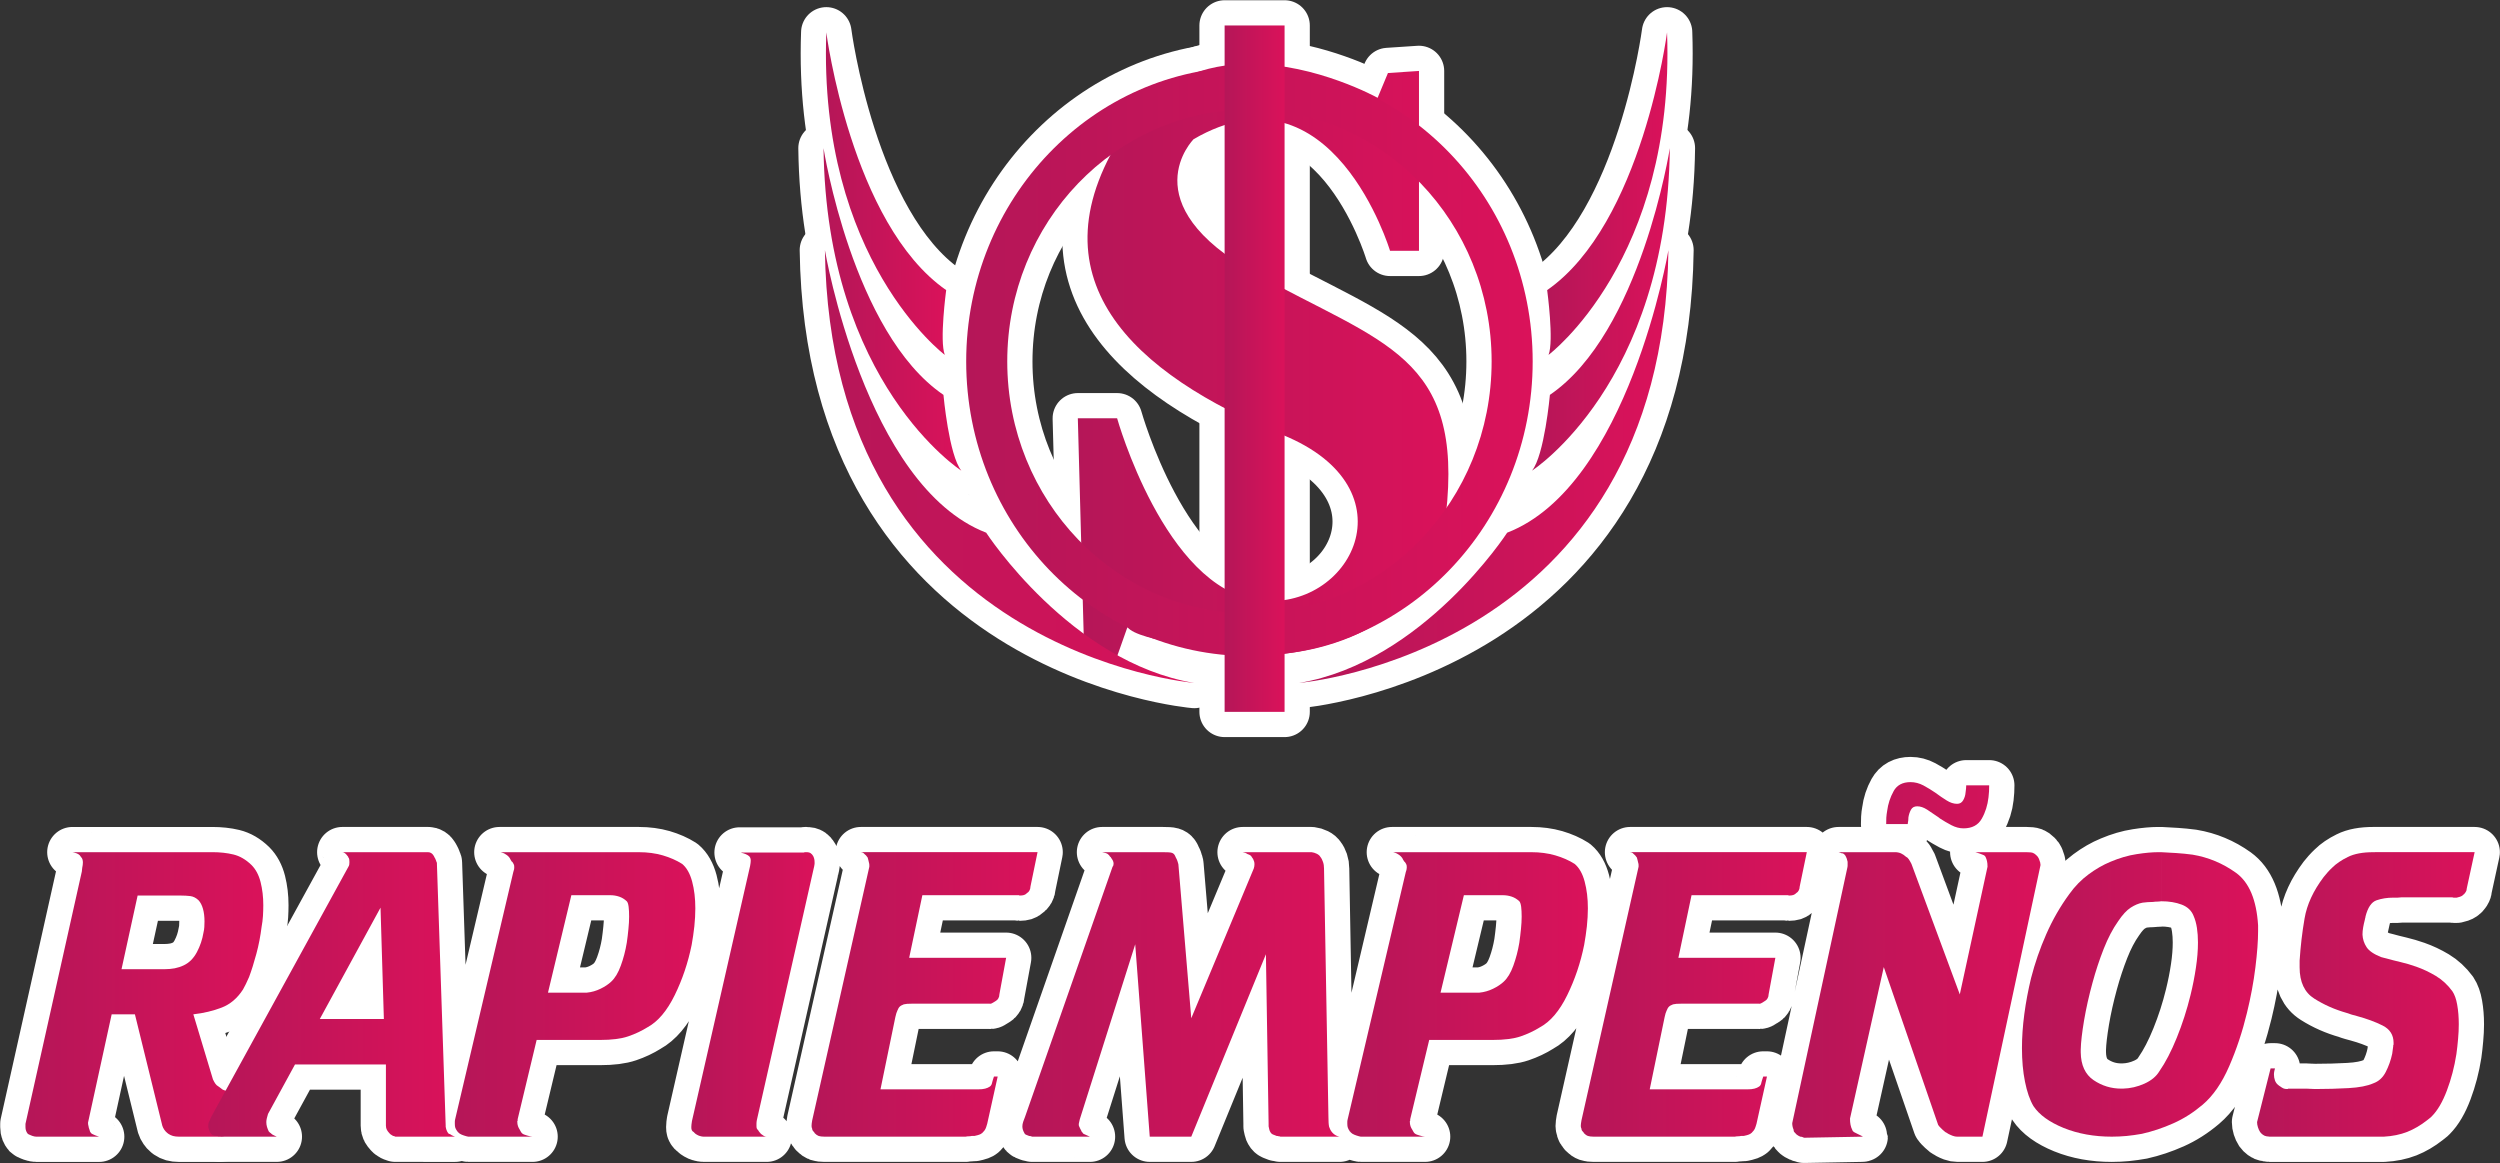 <svg xmlns="http://www.w3.org/2000/svg" xmlns:xlink="http://www.w3.org/1999/xlink" width="400.056" height="186.129"><rect width="100%" height="100%" fill="#333333" stroke="none"/><defs><linearGradient id="a" gradientTransform="matrix(14.141 0 0 -14.141 276.482 556.834)" gradientUnits="userSpaceOnUse" x2="1"><stop offset="0" stop-color="#b51658"/><stop offset="1" stop-color="#da125a"/></linearGradient><linearGradient id="b" gradientTransform="matrix(14.682 0 0 -14.682 287.35 556.834)" gradientUnits="userSpaceOnUse" x2="1"><stop offset="0" stop-color="#b51658"/><stop offset="1" stop-color="#da125a"/></linearGradient><linearGradient id="c" gradientTransform="matrix(14.3 0 0 -14.3 302.01 556.834)" gradientUnits="userSpaceOnUse" x2="1"><stop offset="0" stop-color="#b51658"/><stop offset="1" stop-color="#da125a"/></linearGradient><linearGradient id="d" gradientTransform="matrix(7.331 0 0 -7.331 316.07 556.834)" gradientUnits="userSpaceOnUse" x2="1"><stop offset="0" stop-color="#b51658"/><stop offset="1" stop-color="#da125a"/></linearGradient><linearGradient id="e" gradientTransform="matrix(13.437 0 0 -13.437 323.22 556.834)" gradientUnits="userSpaceOnUse" x2="1"><stop offset="0" stop-color="#b51658"/><stop offset="1" stop-color="#da125a"/></linearGradient><linearGradient id="f" gradientTransform="matrix(18.859 0 0 -18.859 335.753 556.834)" gradientUnits="userSpaceOnUse" x2="1"><stop offset="0" stop-color="#b51658"/><stop offset="1" stop-color="#da125a"/></linearGradient><linearGradient id="g" gradientTransform="matrix(14.303 0 0 -14.303 355.073 556.834)" gradientUnits="userSpaceOnUse" x2="1"><stop offset="0" stop-color="#b51658"/><stop offset="1" stop-color="#da125a"/></linearGradient><linearGradient id="h" gradientTransform="matrix(13.438 0 0 -13.438 368.953 556.834)" gradientUnits="userSpaceOnUse" x2="1"><stop offset="0" stop-color="#b51658"/><stop offset="1" stop-color="#da125a"/></linearGradient><linearGradient id="i" gradientTransform="matrix(14.763 0 0 -14.763 381.526 558.885)" gradientUnits="userSpaceOnUse" x2="1"><stop offset="0" stop-color="#b51658"/><stop offset="1" stop-color="#da125a"/></linearGradient><linearGradient id="j" gradientTransform="matrix(14.039 0 0 -14.039 395.185 556.834)" gradientUnits="userSpaceOnUse" x2="1"><stop offset="0" stop-color="#b51658"/><stop offset="1" stop-color="#da125a"/></linearGradient><linearGradient id="k" gradientTransform="matrix(12.935 0 0 -12.935 409.163 556.834)" gradientUnits="userSpaceOnUse" x2="1"><stop offset="0" stop-color="#b51658"/><stop offset="1" stop-color="#da125a"/></linearGradient><linearGradient id="l" gradientTransform="matrix(22.032 0 0 -22.032 339.05 594.37)" gradientUnits="userSpaceOnUse" x2="1"><stop offset="0" stop-color="#b51658"/><stop offset="1" stop-color="#da125a"/></linearGradient><linearGradient id="m" gradientTransform="matrix(33.68 0 0 -33.68 332.414 594.468)" gradientUnits="userSpaceOnUse" x2="1"><stop offset="0" stop-color="#b51658"/><stop offset="1" stop-color="#da125a"/></linearGradient><linearGradient id="n" gradientTransform="matrix(3.564 0 0 -3.564 347.778 594.038)" gradientUnits="userSpaceOnUse" x2="1"><stop offset="0" stop-color="#b51658"/><stop offset="1" stop-color="#da125a"/></linearGradient><linearGradient id="o" gradientTransform="matrix(7.151 0 0 -7.151 324.074 604.445)" gradientUnits="userSpaceOnUse" x2="1"><stop offset="0" stop-color="#b51658"/><stop offset="1" stop-color="#da125a"/></linearGradient><linearGradient id="p" gradientTransform="matrix(8.194 0 0 -8.194 323.933 597.562)" gradientUnits="userSpaceOnUse" x2="1"><stop offset="0" stop-color="#b51658"/><stop offset="1" stop-color="#da125a"/></linearGradient><linearGradient id="q" gradientTransform="matrix(21.962 0 0 -21.962 324.014 588.22)" gradientUnits="userSpaceOnUse" x2="1"><stop offset="0" stop-color="#b51658"/><stop offset="1" stop-color="#da125a"/></linearGradient><linearGradient id="r" gradientTransform="matrix(7.151 0 0 -7.151 366.955 604.445)" gradientUnits="userSpaceOnUse" x2="1"><stop offset="0" stop-color="#b51658"/><stop offset="1" stop-color="#da125a"/></linearGradient><linearGradient id="s" gradientTransform="matrix(8.195 0 0 -8.195 366.054 597.562)" gradientUnits="userSpaceOnUse" x2="1"><stop offset="0" stop-color="#b51658"/><stop offset="1" stop-color="#da125a"/></linearGradient><linearGradient id="t" gradientTransform="matrix(21.96 0 0 -21.96 352.204 588.22)" gradientUnits="userSpaceOnUse" x2="1"><stop offset="0" stop-color="#b51658"/><stop offset="1" stop-color="#da125a"/></linearGradient><linearGradient xlink:href="#a" id="u" gradientUnits="userSpaceOnUse" gradientTransform="matrix(38.061 0 0 38.061 286.152 548.6)" x2="1"/><linearGradient xlink:href="#b" id="v" gradientUnits="userSpaceOnUse" gradientTransform="translate(315.4 548.6) scale(39.516)" x2="1"/><linearGradient xlink:href="#c" id="w" gradientUnits="userSpaceOnUse" gradientTransform="matrix(38.488 0 0 38.488 354.862 548.6)" x2="1"/><linearGradient xlink:href="#d" id="x" gradientUnits="userSpaceOnUse" gradientTransform="translate(392.705 548.6) scale(19.73)" x2="1"/><linearGradient xlink:href="#e" id="y" gradientUnits="userSpaceOnUse" gradientTransform="matrix(36.165 0 0 36.165 411.948 548.6)" x2="1"/><linearGradient xlink:href="#f" id="z" gradientUnits="userSpaceOnUse" gradientTransform="matrix(50.76 0 0 50.76 445.68 548.6)" x2="1"/><linearGradient xlink:href="#g" id="A" gradientUnits="userSpaceOnUse" gradientTransform="matrix(38.496 0 0 38.496 497.68 548.6)" x2="1"/><linearGradient xlink:href="#h" id="B" gradientUnits="userSpaceOnUse" gradientTransform="matrix(36.17 0 0 36.17 535.04 548.6)" x2="1"/><linearGradient xlink:href="#i" id="C" gradientUnits="userSpaceOnUse" gradientTransform="matrix(39.734 0 0 39.734 568.88 543.078)" x2="1"/><linearGradient xlink:href="#j" id="D" gradientUnits="userSpaceOnUse" gradientTransform="translate(605.64 548.6) scale(37.786)" x2="1"/><linearGradient xlink:href="#k" id="E" gradientUnits="userSpaceOnUse" gradientTransform="matrix(34.814 0 0 34.814 643.264 548.6)" x2="1"/><linearGradient xlink:href="#l" id="F" gradientUnits="userSpaceOnUse" gradientTransform="translate(454.557 447.567) scale(59.299)" x2="1"/><linearGradient xlink:href="#m" id="G" gradientUnits="userSpaceOnUse" gradientTransform="translate(436.693 447.306) scale(90.649)" x2="1"/><linearGradient xlink:href="#n" id="H" gradientUnits="userSpaceOnUse" gradientTransform="matrix(9.594 0 0 9.594 478.046 448.464)" x2="1"/><linearGradient xlink:href="#o" id="I" gradientUnits="userSpaceOnUse" gradientTransform="matrix(19.247 0 0 19.247 414.245 420.454)" x2="1"/><linearGradient xlink:href="#p" id="J" gradientUnits="userSpaceOnUse" gradientTransform="matrix(22.054 0 0 22.054 413.865 438.98)" x2="1"/><linearGradient xlink:href="#q" id="K" gradientUnits="userSpaceOnUse" gradientTransform="matrix(59.112 0 0 59.112 414.083 464.125)" x2="1"/><linearGradient xlink:href="#r" id="L" gradientUnits="userSpaceOnUse" gradientTransform="translate(529.66 420.454) scale(19.248)" x2="1"/><linearGradient xlink:href="#s" id="M" gradientUnits="userSpaceOnUse" gradientTransform="matrix(22.058 0 0 22.058 527.235 438.98)" x2="1"/><linearGradient xlink:href="#t" id="N" gradientUnits="userSpaceOnUse" gradientTransform="translate(489.958 464.125) scale(59.105)" x2="1"/></defs><path d="M12.532 136.684c-.158-.1-.387-.183-.673-.26-.038 0-.08-.01-.135-.028-.057-.016-.1-.025-.135-.025h22.375c1.227 0 2.355.12 3.383.368 1.028.247 1.99.81 2.888 1.68.686.683 1.174 1.592 1.462 2.728.288 1.14.436 2.374.436 3.7 0 .572-.02 1.145-.054 1.737-.04.587-.11 1.168-.22 1.74-.184 1.48-.456 2.916-.838 4.32-.377 1.404-.764 2.634-1.163 3.697-.178.417-.353.788-.512 1.11-.164.324-.318.618-.46.884-.9 1.4-2.038 2.37-3.408 2.902-1.37.53-2.882.893-4.543 1.082l3.138 10.416c.146.304.277.535.407.71.126.17.258.294.403.366.076.04.154.1.243.173.088.072.193.15.298.223.076.083.173.145.3.202.128.06.26.11.406.143h2.322l-1.35 5.86c0 .04-.01.09-.025.143-.02.06-.03.126-.03.2-.036.112-.09.228-.165.34-.072.116-.142.21-.212.283-.076.04-.13.08-.165.113-.035.042-.075.083-.107.115-.037 0-.07.01-.104.03l-.164.083c-.076 0-.157.022-.245.062-.09.04-.19.054-.296.054-.11 0-.21.01-.298.03-.09.02-.172.03-.242.03h-6.43c-.364 0-.68-.04-.948-.114-.274-.078-.517-.194-.73-.342-.037-.038-.075-.065-.11-.083-.035-.022-.075-.05-.11-.092-.143-.113-.288-.272-.43-.482-.146-.206-.254-.424-.324-.653l-4.38-17.81h-3.837l1.622-7.223H26.4c.543 0 1.062-.052 1.568-.143.5-.1.99-.26 1.46-.49.866-.413 1.56-1.116 2.08-2.104.522-.982.874-2.03 1.052-3.127.075-.303.12-.6.135-.884.02-.283.03-.576.03-.883 0-.756-.08-1.43-.243-2.016-.164-.592-.407-1.058-.73-1.402-.398-.377-.828-.59-1.294-.65-.474-.058-.96-.085-1.462-.085H22.02l-7.943 36.36c0 .078.005.172.025.288.016.113.045.23.08.342 0 .04.008.094.03.17.013.075.043.153.078.228.035.075.065.16.08.253.02.098.044.165.084.2.07.154.178.256.323.318.145.054.288.118.433.2.108.034.218.072.32.112.11.04.22.073.33.113H5.803c-.073 0-.162-.008-.272-.03-.108-.018-.218-.043-.323-.083-.077-.04-.144-.067-.22-.083-.07-.022-.142-.052-.212-.092-.075-.032-.14-.064-.188-.083-.057-.022-.1-.043-.14-.084-.105-.115-.194-.27-.27-.457-.072-.188-.107-.395-.107-.624v-.513l9.025-40.402c0-.11.01-.22.032-.312.02-.094.024-.175.024-.256.04-.153.065-.3.083-.455.017-.15.025-.282.025-.398 0-.15-.02-.303-.054-.46-.035-.147-.124-.3-.27-.448-.107-.197-.242-.334-.406-.428z" fill="none" stroke="#fff" stroke-width="8.075" stroke-linecap="round" stroke-linejoin="round"/><path d="M68.513 136.37c.177 0 .34.047.487.14.142.092.253.197.323.313.032.078.072.135.107.172.035.035.054.076.054.116.038.036.062.084.08.138.02.062.047.105.084.146.035.078.07.158.105.253.04.094.076.204.108.312.04.04.057.085.057.144v.143l1.405 41.88v.172c.035.263.108.513.218.742.105.223.216.358.323.396.035 0 .09.018.165.053.07.042.158.096.266.176l.11.054c.07.038.154.08.245.116.088.038.153.056.185.056H63.27c-.076-.04-.14-.062-.19-.083-.055-.02-.104-.03-.14-.03-.1-.04-.198-.084-.265-.146-.076-.057-.146-.102-.218-.143-.038-.034-.062-.063-.08-.085-.023-.01-.047-.043-.082-.083-.143-.15-.272-.323-.382-.51-.102-.19-.16-.42-.16-.685v-9.787h-14.76l4.057-7.283h10.378l-.538-17.815-18.003 33.01c-.073.228-.132.454-.186.68-.056.23-.085.436-.085.63 0 .263.035.514.11.767.073.244.162.483.272.712.035.038.08.083.135.134.053.057.113.11.188.146.07.078.143.145.218.2.07.055.16.1.27.144.07.035.153.073.24.113.09.04.17.072.244.112h-8.92c-.07-.04-.16-.056-.27-.056-.11 0-.217-.016-.322-.057-.288 0-.536-.05-.735-.146-.19-.094-.366-.29-.51-.592-.07-.197-.125-.355-.166-.49-.033-.134-.05-.272-.05-.425 0-.19.025-.358.082-.514.053-.146.118-.286.185-.396.038-.073.076-.16.11-.258.036-.095.07-.18.11-.254L55.753 138.7c.075-.11.118-.23.135-.343.018-.11.03-.245.03-.398 0-.15-.012-.294-.03-.42-.017-.136-.06-.24-.135-.32 0-.036-.016-.08-.054-.14-.035-.055-.09-.122-.164-.203-.07-.11-.18-.223-.323-.337-.144-.115-.287-.17-.432-.17h13.734zM81.133 136.852c-.27-.207-.552-.353-.84-.428-.067-.032-.132-.054-.188-.054h-.188 22.328c1.37 0 2.64.17 3.806.506 1.175.345 2.21.8 3.115 1.373.722.604 1.252 1.54 1.594 2.81.34 1.28.51 2.704.51 4.302 0 .91-.054 1.866-.16 2.87-.106 1.01-.252 2.005-.43 2.987-.58 2.847-1.48 5.522-2.707 8.023-1.225 2.503-2.667 4.212-4.323 5.12-.974.61-2.016 1.102-3.138 1.48-1.112.38-2.613.57-4.484.57H85.7l1.893-7.566h6.325c.76-.078 1.488-.283 2.188-.627.708-.342 1.273-.724 1.704-1.136.61-.57 1.127-1.424 1.54-2.568.416-1.136.734-2.347.95-3.64.107-.758.196-1.498.266-2.216.075-.722.11-1.38.11-1.992 0-.606-.027-1.125-.08-1.564-.054-.436-.154-.73-.297-.88-.364-.342-.768-.59-1.22-.743-.452-.15-.926-.228-1.43-.228h-6.22l-8.593 35.85v.224c-.035.04-.057.07-.057.09v.086c0 .266.035.5.11.713.076.204.165.387.267.538.038.073.076.143.11.2.036.056.076.128.11.196.11.193.297.338.566.427.275.097.57.183.894.258.07 0 .134.01.188.03.054.02.12.027.19.027H74.942c-.035 0-.08-.008-.135-.027-.054-.02-.1-.03-.134-.03-.288-.075-.55-.16-.784-.258-.234-.09-.44-.234-.62-.428 0-.036-.012-.063-.026-.08-.018-.02-.05-.03-.083-.03 0-.042-.02-.074-.056-.115-.107-.153-.188-.3-.242-.457-.054-.148-.08-.364-.08-.625v-.34c0-.115.016-.246.053-.4l9.302-39.552c.067-.184.113-.343.132-.478.015-.134.026-.24.026-.315 0-.226-.035-.4-.11-.508-.07-.117-.146-.23-.213-.346h-.054c-.036-.075-.076-.13-.11-.167-.036-.043-.07-.1-.11-.175-.106-.263-.292-.5-.567-.71zM119.328 136.684c-.218-.1-.436-.165-.65-.205-.034-.036-.08-.055-.136-.055h-.186 10.266c.075-.035.153-.054.242-.054h.19c.295 0 .518.055.68.168.158.116.298.264.403.458.073.148.124.304.164.457.036.15.055.323.055.506v.287c0 .073-.01.13-.03.17-.018.038-.024.094-.024.172l-9.19 40.682c-.035.196-.054.374-.054.54v.375c0 .185.02.32.054.398.035.078.07.132.11.167.035.04.07.073.105.113.038.043.073.1.108.175.035.04.075.086.11.137.033.057.09.127.164.2.07.08.148.145.243.2.088.058.188.125.296.203.07.04.145.065.215.083.07.022.144.03.22.03h-10.11c-.073 0-.162-.008-.272-.03-.108-.018-.213-.043-.323-.083-.143-.04-.3-.105-.46-.202-.16-.09-.28-.177-.35-.256-.073-.072-.13-.134-.162-.172-.035-.035-.094-.07-.164-.11-.07-.076-.125-.164-.16-.26-.04-.093-.054-.235-.054-.424 0-.116.003-.25.022-.398.02-.15.046-.345.08-.57l9.3-40.8c.035-.192.065-.35.08-.486.02-.132.03-.25.03-.366 0-.188-.03-.342-.08-.457-.054-.115-.12-.21-.194-.284-.143-.118-.32-.218-.536-.312zM138.73 137.08c-.034-.056-.088-.123-.158-.204-.075-.075-.145-.137-.218-.19-.075-.063-.145-.128-.215-.206-.074-.035-.135-.064-.195-.083-.054-.016-.113-.027-.188-.027h28.277l-1.14 5.518c0 .23-.052.436-.157.624-.108.194-.237.323-.383.4-.142.152-.3.257-.487.316-.177.054-.395.084-.643.084h-.086c-.014 0-.043-.02-.078-.06h-15.463l-2.107 10.02h15.513l-1.082 5.858c0 .228-.05.436-.157.627-.11.193-.234.32-.383.395-.035.04-.078.07-.134.09-.05.02-.1.045-.135.085-.106.076-.233.148-.375.224-.146.08-.323.1-.54.06H146.19c-.47 0-.813.01-1.025.03-.213.018-.4.048-.544.083-.067.04-.132.07-.186.083-.056.022-.12.05-.19.086-.22.116-.378.278-.485.487-.11.207-.216.465-.323.767-.042.115-.066.215-.087.31-.014.1-.044.204-.08.31l-2.378 11.556h15.57c.5 0 .9-.035 1.188-.116.288-.072.54-.185.76-.336.103-.077.187-.174.24-.287.052-.113.1-.264.135-.45.035-.115.07-.24.11-.374.036-.135.09-.297.16-.488h.594l-1.676 7.57c-.035.082-.06.16-.08.254-.015.1-.044.186-.08.26-.075.227-.163.405-.268.54-.108.134-.237.274-.383.428-.035 0-.064.008-.078.03-.02.018-.046.048-.08.083-.22.113-.418.188-.595.228-.186.035-.345.076-.488.113h-.43c-.146.04-.3.057-.463.057-.163 0-.33.02-.51.056h-22.596c-.4 0-.705-.036-.923-.112-.214-.078-.432-.228-.645-.455 0-.035-.01-.064-.03-.09-.018-.015-.045-.044-.078-.084-.075-.07-.134-.152-.19-.225-.055-.078-.084-.172-.084-.282-.035-.08-.06-.154-.08-.232-.02-.072-.025-.15-.025-.222 0-.116.005-.25.024-.4.022-.152.046-.322.08-.515l9.14-40.572v-.285c0-.113-.018-.228-.053-.34-.036-.152-.076-.3-.11-.46-.036-.142-.074-.282-.11-.395-.034-.035-.074-.08-.11-.14zM177.736 137.14c-.02-.02-.046-.03-.08-.03-.11-.194-.243-.342-.407-.458-.166-.113-.46-.207-.895-.282h9.733c.724 0 1.18.027 1.378.086.2.054.355.16.463.312.034.035.047.065.047.084 0 .018.02.05.056.083.033.08.076.164.108.26.036.095.09.197.165.313 0 .038.016.084.054.137.034.06.056.11.056.146.03.114.07.23.102.343.04.115.056.21.056.282l2.057 24.528 10-23.954c.04-.117.062-.23.083-.346.016-.113.027-.23.027-.342 0-.188-.022-.342-.06-.452-.03-.113-.088-.248-.155-.398-.04-.038-.065-.078-.084-.12-.02-.034-.044-.074-.08-.112-.072-.15-.16-.264-.27-.344-.106-.073-.27-.148-.49-.224-.103-.072-.21-.132-.32-.172-.112-.035-.254-.075-.432-.11H209.872c.288.035.57.118.84.253.27.134.458.293.568.487.183.223.32.5.43.823.11.323.165.676.165 1.056l.702 39.717c0 .415.005.738.027.96.016.235.046.437.078.634.038.073.065.138.086.2.014.05.043.124.078.196.146.302.342.563.598.77.248.207.554.353.915.425h-9.456c-.076-.036-.148-.055-.218-.055-.078 0-.146-.016-.218-.057h-.16c-.22-.078-.416-.153-.597-.23-.176-.07-.327-.206-.432-.4-.073-.107-.126-.242-.16-.395-.036-.15-.07-.326-.112-.514v-.398l-.43-27.143-11.945 29.19h-6.65l-2.323-30.784-8.866 27.997c-.034.19-.074.352-.11.487-.034.13-.053.253-.053.37 0 .112.02.206.054.28.036.08.076.155.11.227 0 .04.015.076.055.116.035.04.05.078.05.113.04.04.063.084.085.14.02.06.045.13.078.205.04.04.064.073.083.108.017.04.047.062.082.062 0 .038.016.078.054.113.035.038.07.078.11.113.105.04.234.097.377.17.145.078.358.172.646.285h-9.24c-.076-.036-.154-.06-.25-.082-.087-.02-.168-.03-.238-.03-.218-.078-.388-.142-.517-.202-.124-.053-.207-.14-.242-.253-.108-.19-.19-.37-.242-.543-.056-.167-.08-.353-.08-.54 0-.227.046-.472.134-.74.09-.262.19-.53.3-.793L178.03 138.7c.07-.07.12-.158.134-.255.022-.094.03-.178.03-.258 0-.148-.038-.302-.108-.45-.075-.153-.183-.323-.328-.517 0-.035-.005-.064-.024-.08zM223.96 136.852c-.275-.207-.552-.353-.84-.428-.076-.032-.138-.054-.19-.054h-.193 22.335c1.364 0 2.635.17 3.805.506 1.177.345 2.21.8 3.11 1.373.72.604 1.256 1.54 1.592 2.81.347 1.28.516 2.704.516 4.302 0 .91-.054 1.866-.16 2.87-.106 1.01-.257 2.005-.435 2.987-.575 2.847-1.48 5.522-2.7 8.023-1.226 2.503-2.668 4.212-4.332 5.12-.97.61-2.016 1.102-3.132 1.48-1.117.38-2.614.57-4.487.57h-10.323l1.89-7.566h6.327c.754-.078 1.486-.283 2.188-.627.705-.342 1.27-.724 1.704-1.136.61-.57 1.125-1.424 1.54-2.568.41-1.136.73-2.347.947-3.64.11-.758.194-1.498.27-2.216.07-.722.11-1.38.11-1.992 0-.606-.033-1.125-.084-1.564-.058-.436-.152-.73-.297-.88-.363-.342-.764-.59-1.217-.743-.452-.15-.928-.228-1.434-.228h-6.218l-8.59 35.85v.224c-.04.04-.057.07-.057.09v.086c0 .266.035.5.107.713.073.204.162.387.27.538.037.073.07.143.11.2.04.056.067.128.11.196.108.193.296.338.565.427.268.097.565.183.893.258.067 0 .134.01.188.03.052.02.114.027.19.027h-10.274c-.037 0-.078-.008-.132-.027-.056-.02-.105-.03-.14-.03-.288-.075-.546-.16-.777-.258-.24-.09-.442-.234-.628-.428 0-.036-.01-.063-.028-.08-.016-.02-.04-.03-.078-.03 0-.042-.02-.074-.05-.115-.11-.153-.197-.3-.246-.457-.056-.148-.086-.364-.086-.625v-.34c0-.115.02-.246.057-.4l9.295-39.552c.07-.184.116-.343.135-.478.016-.134.027-.24.027-.315 0-.226-.035-.4-.105-.508-.07-.117-.145-.23-.218-.346h-.057c-.035-.075-.067-.13-.102-.167-.038-.043-.075-.1-.11-.175-.108-.263-.296-.5-.566-.71zM261.822 137.08c-.032-.056-.09-.123-.162-.204-.067-.075-.137-.137-.218-.19-.067-.063-.142-.128-.212-.206-.073-.035-.135-.064-.19-.083-.055-.016-.112-.027-.19-.027h28.28l-1.14 5.518c0 .23-.055.436-.163.624-.11.194-.234.323-.38.4-.14.152-.306.257-.484.316-.18.054-.398.084-.648.084h-.08c-.02 0-.044-.02-.087-.06H270.688l-2.105 10.02h15.514l-1.08 5.858c0 .228-.056.436-.166.627-.102.193-.233.32-.373.395-.038.04-.08.07-.135.09-.054.02-.105.045-.134.085-.11.076-.24.148-.377.224-.15.08-.328.1-.548.06h-11.995c-.47 0-.813.01-1.025.03-.224.018-.4.048-.544.083-.076.04-.138.07-.19.083-.06.022-.118.05-.188.086-.218.116-.377.278-.492.487-.103.207-.213.465-.323.767-.035.115-.062.215-.078.31-.02.1-.052.204-.082.31l-2.382 11.556h15.57c.506 0 .905-.035 1.19-.116.29-.072.536-.185.756-.336.11-.077.19-.174.243-.287.056-.113.1-.264.134-.45.04-.115.07-.24.11-.374.035-.135.088-.297.164-.488h.595l-1.68 7.57c-.033.082-.063.16-.08.254-.02.1-.045.186-.082.26-.073.227-.162.405-.27.54-.11.134-.24.274-.376.428-.04 0-.07.008-.08.03-.023.018-.05.048-.084.083-.213.113-.412.188-.593.228-.183.035-.347.076-.49.113h-.43c-.14.04-.302.057-.458.057-.164 0-.336.02-.516.056h-22.595c-.398 0-.705-.036-.917-.112-.22-.078-.434-.228-.652-.455 0-.035-.005-.064-.024-.09-.022-.015-.05-.044-.08-.084-.076-.07-.138-.152-.19-.225-.058-.078-.083-.172-.083-.282-.038-.08-.065-.154-.08-.232-.02-.072-.03-.15-.03-.222 0-.116.01-.25.03-.4.015-.152.042-.322.08-.515l9.14-40.572v-.285c0-.113-.02-.228-.062-.34-.035-.152-.067-.3-.108-.46-.035-.142-.07-.282-.11-.395-.035-.035-.067-.08-.108-.14zM301.83 131.872c0-.342.01-.678.024-1.022.02-.342.064-.706.134-1.082.143-1.14.49-2.19 1.03-3.158.54-.97 1.444-1.45 2.703-1.45.723 0 1.412.177 2.082.535.67.364 1.305.75 1.922 1.174.608.45 1.2.86 1.78 1.218.577.363 1.134.54 1.68.54.43 0 .754-.185.972-.57.213-.376.342-.775.377-1.19.035-.228.06-.446.08-.656.014-.213.03-.388.03-.54h3.675c0 .303-.01.626-.027.968-.018.342-.045.665-.083.964-.142 1.254-.5 2.392-1.08 3.415-.578 1.022-1.552 1.536-2.914 1.536-.654 0-1.303-.172-1.954-.514-.65-.34-1.26-.7-1.84-1.077-.032-.04-.067-.07-.107-.09-.032-.015-.073-.044-.105-.085-.65-.452-1.252-.858-1.81-1.222-.564-.358-1.094-.54-1.595-.54-.47 0-.805.182-1 .54-.203.364-.34.77-.41 1.222 0 .154-.01.318-.024.482-.015.172-.044.337-.082.487v.112h-3.46zm-6.517 5.063c-.05-.073-.097-.132-.134-.167-.074-.075-.14-.134-.22-.175-.072-.035-.16-.054-.27-.054-.07-.04-.144-.07-.214-.084-.075-.02-.164-.05-.27-.086h9.026c.363 0 .686.065.977.194.284.14.558.312.806.546.07.035.148.086.22.14.068.06.135.143.22.258.066.108.14.23.21.342.074.11.144.245.214.4l7.735 20.88 4.433-20.43c0-.38-.026-.68-.083-.91-.054-.228-.12-.416-.188-.57-.07-.188-.2-.317-.38-.398-.18-.073-.374-.148-.595-.23-.11-.034-.223-.07-.35-.112-.126-.035-.245-.075-.355-.11h8.217c.466 0 .805.035 1.004.11.2.078.388.213.568.396.038.04.073.08.108.12.032.036.073.074.11.114.032.035.057.086.078.14.016.06.043.105.084.143.035.115.067.218.105.312.036.097.07.2.108.315 0 .075.005.142.027.196.02.06.03.127.03.2l-9.3 43.475h-4.002c-.253 0-.5-.044-.756-.138-.253-.095-.487-.2-.7-.313-.113-.08-.202-.135-.272-.176-.075-.037-.145-.075-.218-.115-.145-.11-.298-.244-.457-.397-.164-.15-.318-.304-.455-.452-.043-.04-.078-.085-.116-.145-.03-.06-.07-.102-.106-.142l-8.704-25.263-5.405 24.237c0 .38.025.714.084 1 .047.284.147.575.297.88.03.115.13.22.294.31.162.095.335.184.512.262.286.145.525.26.705.338.178.076.178.113 0 .113l-9.245.174c-.07-.04-.16-.08-.266-.116-.11-.04-.224-.057-.33-.057-.112-.036-.21-.082-.298-.138-.088-.057-.188-.127-.298-.2l-.213-.228c-.075-.076-.124-.135-.164-.175-.032-.036-.06-.09-.08-.168-.02-.076-.03-.156-.03-.23-.068-.15-.124-.314-.156-.48-.04-.176-.057-.348-.057-.542l8.812-40.857c.035-.153.05-.283.05-.4V137.903c-.037-.075-.058-.167-.08-.288-.013-.108-.06-.242-.13-.396-.04-.11-.088-.204-.14-.285zM347.78 179.758c-1.66.74-3.338 1.3-5.03 1.68-.83.148-1.64.264-2.43.342-.793.072-1.587.113-2.38.113-2.846 0-5.413-.466-7.71-1.394-2.282-.93-3.897-2.095-4.833-3.5-.576-.99-1.028-2.286-1.35-3.9-.327-1.613-.486-3.405-.486-5.378 0-1.704.125-3.518.378-5.434.25-1.91.614-3.838 1.082-5.774.614-2.392 1.418-4.734 2.43-7.027 1.01-2.3 2.234-4.433 3.68-6.403.893-1.252 1.92-2.304 3.08-3.157 1.153-.856 2.322-1.532 3.517-2.022 1.437-.605 2.83-1.017 4.188-1.222 1.35-.212 2.492-.312 3.43-.312h.486v7.855c-.217.035-.43.054-.648.054-.213 0-.43.02-.65.053-.284 0-.566.01-.836.032-.27.02-.55.043-.837.083-.614.113-1.24.377-1.893.794-.648.423-1.316 1.144-2 2.164-.866 1.22-1.64 2.697-2.325 4.44-.686 1.748-1.28 3.55-1.787 5.406-.57 2.086-1.023 4.096-1.35 6.034-.324 1.93-.507 3.49-.537 4.665V168.405c.03 2.05.716 3.53 2.05 4.44 1.336.91 2.816 1.362 4.434 1.362h.269c1.19-.033 2.335-.296 3.435-.792 1.1-.498 1.903-1.157 2.404-1.997.973-1.4 1.902-3.192 2.785-5.372.882-2.183 1.615-4.45 2.188-6.8.363-1.48.654-2.94.866-4.383.218-1.443.325-2.79.325-4.043 0-.835-.054-1.61-.164-2.33-.107-.72-.284-1.366-.54-1.937-.323-.83-.956-1.435-1.89-1.792-.94-.36-2.037-.535-3.3-.535v-7.854c.792.036 1.616.084 2.458.14.85.055 1.704.144 2.576.257 2.514.417 4.834 1.386 6.944 2.898 2.105 1.52 3.286 4.326 3.54 8.428v.91c0 1.553-.146 3.5-.43 5.833-.292 2.328-.744 4.75-1.352 7.253-.727 3-1.67 5.844-2.84 8.535-1.17 2.694-2.59 4.745-4.245 6.148-1.48 1.255-3.043 2.25-4.7 2.988zM394.752 142.115c0 .04-.005.084-.027.143-.018.057-.024.127-.024.2-.037.112-.088.228-.16.34-.07.11-.146.21-.218.284-.073.043-.127.075-.162.115-.032.035-.073.076-.108.113-.11.076-.244.146-.406.2-.16.056-.334.105-.514.14h-.46c-.092 0-.17-.017-.237-.054h-8.115c-.102 0-.213.008-.323.03-.108.013-.213.024-.326.024H382.97c-.973 0-1.866.145-2.677.427-.812.286-1.394 1.152-1.754 2.59 0 .075-.018.164-.058.26-.035.092-.054.178-.054.25-.105.424-.196.83-.27 1.228-.072.4-.107.784-.107 1.17.036.717.254 1.382.65 1.988.393.605 1.174 1.138 2.323 1.596.145.03.29.07.433.112.143.035.288.072.434.11.683.19 1.434.382 2.242.568.807.19 1.65.44 2.51.74 1.085.382 2.127.875 3.14 1.48 1.008.606 1.89 1.422 2.653 2.447.355.533.62 1.262.778 2.19.164.935.25 1.963.25 3.104 0 .755-.04 1.543-.116 2.36-.07.82-.158 1.625-.27 2.424-.32 2.043-.828 3.98-1.514 5.803-.68 1.817-1.49 3.206-2.43 4.15-.11.116-.224.218-.356.313-.124.1-.256.204-.398.312-1.016.8-2.068 1.415-3.166 1.854-1.1.43-2.353.692-3.758.767H363.18c-.07 0-.14-.008-.21-.03-.072-.018-.16-.03-.27-.03-.22-.03-.415-.12-.598-.255-.178-.132-.32-.274-.43-.43-.146-.224-.265-.48-.354-.765-.088-.285-.134-.56-.134-.82l2.164-8.597h.702c-.035.15-.072.307-.11.452-.035.16-.057.328-.057.517 0 .34.057.662.167.97.108.3.286.548.54.736.036.036.08.076.14.11.047.042.114.082.182.12.145.113.298.204.462.285.162.078.37.113.62.113h.086c.016 0 .043-.02.08-.062H369.073c.218 0 .446.01.68.033.235.017.477.028.73.028 1.838 0 3.615-.05 5.33-.145 1.706-.094 3.033-.353 3.966-.767.866-.304 1.534-.91 2-1.82.468-.912.812-1.88 1.027-2.904.033-.188.065-.387.084-.597.017-.208.04-.404.08-.592v-.122c0-.034.015-.09.055-.168v-.281c0-1.252-.586-2.178-1.757-2.762-1.17-.592-2.533-1.087-4.08-1.51-.29-.075-.57-.148-.84-.228-.27-.073-.547-.17-.835-.283-1.878-.53-3.598-1.287-5.162-2.28-1.568-.983-2.354-2.652-2.354-5.004v-1.082c.143-2.274.4-4.525.786-6.742.374-2.22 1.394-4.43 3.052-6.63.183-.228.388-.476.622-.74.23-.26.495-.53.783-.8.607-.605 1.428-1.165 2.456-1.673 1.03-.518 2.39-.768 4.083-.768H396l-1.248 5.743zM222.1 11.687l4.967-.33v28.78h-4.632s-9.264-30.767-31.43-17.864c0 0-10.256 10.257 9.927 21.508 20.18 11.246 33.383 12.993 30.433 38.708-2.312 20.18-24.813 22.826-30.433 22.162-5.625-.66-18.862-1.98-20.514-4.302l-1.987 5.628-4.96-2.314-.992-36.726h6.284s7.612 27.128 22.5 29.114c14.885 1.986 25.14-17.863 3.97-26.468-23.627-9.595-41.19-25.142-24.814-49.293 13.23-19.522 40.03-4.633 40.03-4.633l1.653-3.97z" fill="none" stroke="#fff" stroke-width="8.075" stroke-linecap="round" stroke-linejoin="round"/><path d="M199.935 98.145c-21.4 0-38.752-18.046-38.752-40.305 0-22.26 17.352-40.31 38.752-40.31 21.406 0 38.758 18.05 38.758 40.31s-17.352 40.305-38.758 40.305zm0-87.452c-25.03 0-45.322 21.107-45.322 47.147 0 26.038 20.29 47.142 45.322 47.142 25.03 0 45.328-21.104 45.328-47.142 0-26.04-20.297-47.147-45.328-47.147z" fill="none" stroke="#fff" stroke-width="8.075" stroke-linecap="round" stroke-linejoin="round"/><path d="M205.56 113.914h-9.592V4.076h9.593v109.838zM132.227 5.18s3.967 30.657 19.185 41.245c0 0-1.098 8.164-.22 10.368 0 0-20.292-15.223-18.965-51.612z" fill="none" stroke="#fff" stroke-width="8.075" stroke-linecap="round" stroke-linejoin="round"/><path d="M131.785 23.707s4.633 29.556 19.188 39.48c0 0 .88 9.708 2.867 12.13 0 0-21.613-13.89-22.055-51.61z" fill="none" stroke="#fff" stroke-width="8.075" stroke-linecap="round" stroke-linejoin="round"/><path d="M132.004 40.027s6.4 37.72 25.806 45.215c0 0 13.455 20.733 33.305 24.046 0 0-58.228-4.856-59.11-69.26zM266.766 5.18s-3.973 30.657-19.185 41.245c0 0 1.104 8.164.22 10.368 0 0 20.29-15.223 18.966-51.612z" fill="none" stroke="#fff" stroke-width="8.075" stroke-linecap="round" stroke-linejoin="round"/><path d="M267.213 23.707s-4.638 29.556-19.193 39.48c0 0-.886 9.708-2.864 12.13 0 0 21.61-13.89 22.057-51.61z" fill="none" stroke="#fff" stroke-width="8.075" stroke-linecap="round" stroke-linejoin="round"/><path d="M266.984 40.027s-6.395 37.72-25.803 45.215c0 0-13.45 20.733-33.3 24.046 0 0 58.227-4.856 59.104-69.26z" fill="none" stroke="#fff" stroke-width="8.075" stroke-linecap="round" stroke-linejoin="round"/><path d="M293.67 525.837c.034 0 .08.01.133.027.057.018.1.026.135.026.288.076.517.162.673.26.168.093.3.233.41.43.145.147.234.298.266.45.038.155.057.306.057.456 0 .114-.01.248-.027.396-.02.154-.043.304-.08.458 0 .08-.006.158-.028.253-.018.094-.03.202-.03.315l-9.024 40.402v.514c0 .226.032.436.108.624.075.19.164.342.27.458.037.038.082.062.136.083.05.018.116.048.19.083.07.04.144.067.214.09.075.017.143.044.218.085.102.037.215.064.323.083.11.02.196.03.272.03h10.055c-.107-.04-.22-.075-.328-.112-.105-.04-.215-.08-.323-.116-.144-.078-.29-.143-.432-.197-.145-.062-.255-.166-.325-.32-.038-.035-.062-.1-.08-.196-.017-.096-.05-.182-.082-.257-.037-.073-.063-.15-.08-.23-.018-.072-.03-.128-.03-.166-.034-.115-.064-.23-.077-.342-.022-.115-.024-.21-.024-.288l3.788-17.354h3.72l4.38 17.81c.07.23.177.446.322.656.143.206.288.365.433.48.033.04.076.068.108.09.04.018.076.048.11.086.214.148.46.26.73.342.267.072.588.113.948.113h6.43c.07 0 .156-.01.245-.03.09-.018.19-.03.3-.03.107 0 .206-.015.292-.052.092-.04.17-.062.245-.062.07-.033.124-.062.164-.084.035-.018.07-.03.105-.03l.11-.112c.032-.038.09-.076.16-.116.07-.075.14-.17.217-.283.072-.112.13-.23.164-.34 0-.076.01-.14.03-.202.014-.05.025-.1.025-.14l1.35-5.86h-2.325c-.142-.035-.277-.083-.406-.145-.124-.057-.224-.12-.3-.2-.1-.075-.206-.15-.295-.223-.093-.072-.17-.134-.243-.172-.146-.073-.28-.196-.404-.366-.13-.178-.264-.406-.406-.713l-3.14-10.417c1.66-.19 3.175-.55 4.545-1.082 1.37-.53 2.505-1.5 3.404-2.895.146-.27.3-.563.463-.886.158-.324.333-.695.51-1.115.396-1.06.784-2.29 1.16-3.696.383-1.406.655-2.843.84-4.323.108-.568.178-1.15.218-1.736.035-.59.054-1.167.054-1.738 0-1.324-.148-2.562-.436-3.698-.288-1.14-.775-2.046-1.46-2.732-.898-.867-1.86-1.43-2.89-1.677-1.027-.25-2.152-.37-3.38-.37H293.67zm10.43 6.94h6.977c.5 0 .988.028 1.46.084.465.063.896.276 1.297.653.323.342.565.81.73 1.402.163.584.24 1.26.24 2.013 0 .31-.01.603-.028.886-.014.28-.062.58-.135.883-.177 1.095-.53 2.145-1.05 3.127-.524.988-1.218 1.69-2.082 2.105-.47.228-.96.386-1.46.486-.507.094-1.027.143-1.568.143h-6.955l2.576-11.782z" fill="url(#u)" transform="translate(-282.08 -389.467)"/><path d="M336.857 525.837c.145 0 .288.053.433.17.145.115.256.228.323.336.075.08.132.148.164.204.04.062.054.105.054.14.076.078.12.186.138.318.02.13.027.272.027.422 0 .154-.008.288-.027.396-.018.116-.062.234-.137.344l-21.943 40.007c-.04.073-.075.16-.108.253-.036.1-.076.186-.11.256-.07.113-.135.25-.19.398-.056.157-.08.324-.08.513 0 .156.016.293.05.425.042.134.095.296.163.49.145.304.32.5.51.594.2.095.45.146.738.146.106.038.214.054.324.054.108 0 .197.018.267.06h8.923c-.075-.042-.153-.077-.245-.114-.088-.04-.172-.08-.242-.116-.108-.04-.2-.09-.27-.143-.072-.054-.147-.122-.217-.2-.076-.035-.133-.09-.19-.145-.053-.05-.1-.097-.13-.137-.112-.226-.2-.47-.276-.71-.075-.254-.108-.507-.108-.77 0-.195.027-.396.084-.63.054-.224.113-.453.188-.68l4.315-7.91h14.55v9.784c0 .27.057.498.162.69.107.185.236.355.382.508.035.038.06.07.078.084.02.018.046.048.08.086.073.04.143.083.22.142.07.06.163.105.265.146.035 0 .086.008.143.027.048.02.113.045.185.086h9.57c-.036 0-.1-.018-.19-.058-.09-.033-.175-.076-.242-.116l-.113-.054c-.108-.078-.196-.132-.266-.172-.076-.038-.13-.054-.165-.054-.107-.038-.218-.175-.323-.398-.108-.227-.184-.48-.22-.74v-.174l-1.404-41.878v-.145c0-.06-.018-.105-.053-.143-.035-.11-.07-.218-.11-.312-.033-.094-.07-.175-.106-.256-.037-.038-.062-.084-.083-.143-.02-.057-.043-.105-.08-.138 0-.044-.02-.08-.052-.116-.038-.04-.075-.097-.11-.173-.07-.114-.18-.22-.323-.313-.147-.095-.308-.14-.488-.14h-13.735zm6.115 8.874l.535 17.816h-10.25l9.715-17.815z" fill="url(#v)" transform="translate(-282.08 -389.467)"/><path d="M362.187 525.837c.053 0 .118.018.188.053.288.076.57.22.837.428.275.21.46.447.568.71.038.076.073.135.11.176.033.038.073.09.108.167h.056c.068.116.143.23.21.345.076.108.108.283.108.512 0 .075-.005.177-.02.312-.023.13-.066.292-.136.48l-9.3 39.55c-.04.153-.053.285-.053.398v.342c0 .264.024.48.078.624.058.156.133.304.246.458.032.04.054.075.054.116.032 0 .064.008.083.03.016.013.024.042.024.077.18.197.388.34.62.428.236.097.497.183.785.26.038 0 .08.01.138.028.05.02.097.03.132.03h10.27c-.067 0-.134-.01-.185-.03-.057-.018-.12-.028-.19-.028-.322-.076-.62-.162-.895-.26-.27-.088-.455-.23-.563-.427-.038-.067-.076-.14-.114-.196-.032-.058-.072-.128-.107-.2-.106-.15-.195-.334-.27-.54-.073-.21-.11-.443-.11-.712v-.086c0-.02.02-.05.056-.086v-.226l3.04-12.688h10.154c1.87 0 3.37-.19 4.48-.57 1.123-.38 2.165-.873 3.14-1.48 1.654-.91 3.097-2.62 4.322-5.123 1.227-2.5 2.126-5.177 2.707-8.024.177-.983.322-1.98.433-2.985.102-1.003.156-1.96.156-2.87 0-1.6-.17-3.024-.512-4.3-.342-1.273-.873-2.21-1.594-2.815-.902-.573-1.94-1.028-3.11-1.372-1.17-.337-2.442-.506-3.81-.506h-22.137zm11.323 6.882h6.223c.5 0 .977.077 1.426.228.454.153.855.4 1.218.742.143.15.243.445.296.88.057.44.08.96.08 1.564 0 .61-.034 1.273-.11 1.992-.067.72-.155 1.462-.266 2.218-.215 1.292-.533 2.503-.95 3.64-.412 1.143-.926 2-1.537 2.566-.432.412-.997.794-1.702 1.136-.703.345-1.432.55-2.19.627h-6.227l3.74-15.594zm-11.515-6.883h.192-.192z" fill="url(#w)" transform="translate(-282.08 -389.467)"/><path d="M410.946 525.837c-.09 0-.17.018-.245.053h-10.076c.054 0 .1.022.135.057.21.04.43.105.65.202.213.093.39.193.533.314.075.072.14.167.196.282.048.113.077.27.077.458 0 .113-.01.23-.03.366-.015.134-.045.293-.077.487l-9.3 40.798c-.037.226-.06.42-.08.57-.02.15-.024.28-.024.4 0 .187.013.327.053.424.034.093.088.182.158.258.07.04.13.072.164.107.035.04.09.103.165.175.07.078.188.164.347.253.164.097.317.164.46.205.11.037.215.064.326.083.107.02.196.03.272.03h10.106c-.075 0-.148-.01-.218-.03-.07-.018-.145-.045-.212-.082-.11-.08-.208-.146-.3-.205-.093-.054-.17-.12-.24-.2-.074-.074-.13-.144-.166-.198-.032-.05-.075-.097-.107-.137-.038-.076-.07-.132-.11-.178-.036-.038-.07-.07-.106-.11-.04-.035-.073-.09-.11-.17-.033-.075-.055-.21-.055-.398v-.372c0-.167.022-.347.054-.54l9.19-40.683c0-.08.006-.135.025-.175.02-.038.03-.094.03-.167v-.288c0-.185-.02-.358-.054-.506-.04-.155-.09-.308-.164-.456-.105-.197-.242-.342-.403-.458-.162-.116-.385-.17-.68-.17h-.187zm-10.51.053h.188-.188z" fill="url(#x)" transform="translate(-282.08 -389.467)"/><path d="M419.84 525.837c.07 0 .13.01.187.027.06.018.12.048.19.083.07.078.14.143.217.202.072.055.142.117.218.193.07.08.123.148.16.204.033.062.074.105.11.14.034.113.07.253.11.398.03.157.072.305.107.455.034.113.053.23.053.342v.285l-9.14 40.572c-.036.193-.06.36-.08.516-.02.148-.023.283-.023.396 0 .075.003.153.024.226.02.078.043.15.078.23 0 .112.03.206.086.284.054.075.113.156.19.223.034.04.058.073.077.084.02.026.03.055.03.09.215.226.433.377.645.458.218.072.523.113.926.113h22.596c.174-.04.344-.058.51-.058.162 0 .316-.017.46-.054h.434c.143-.04.3-.08.485-.116.18-.04.378-.116.596-.226.037-.038.062-.067.08-.086.014-.022.046-.03.08-.03.144-.153.273-.29.383-.428.102-.132.19-.312.266-.538.032-.075.065-.162.078-.26.022-.095.046-.173.08-.254l1.68-7.57h-.597c-.07.19-.124.354-.16.486-.04.134-.074.256-.107.374-.035.186-.086.336-.137.45-.054.112-.137.207-.242.287-.217.15-.47.262-.758.337-.288.08-.684.118-1.187.118h-15.57l2.38-11.557c.034-.108.063-.213.08-.312.018-.094.042-.194.08-.31.11-.3.218-.56.326-.767.11-.21.267-.37.488-.487.067-.036.132-.063.188-.084.054-.017.12-.046.186-.087.145-.036.33-.062.544-.084.212-.02.554-.03 1.028-.03H440.273c.218.04.398.02.54-.06.146-.074.27-.15.378-.222.036-.04.087-.065.138-.084.054-.018.1-.05.132-.09.148-.074.274-.203.382-.397.11-.188.16-.398.16-.627l1.08-5.857H427.57l2.11-10.02h15.456c.038.04.07.058.08.058h.087c.248 0 .466-.03.646-.083.182-.06.34-.164.484-.32.145-.073.274-.202.382-.396.107-.19.16-.397.16-.626l1.137-5.517H419.84z" fill="url(#y)" transform="translate(-282.08 -389.467)"/><path d="M491.764 525.837h-10.836c.178.035.32.075.43.11.11.04.22.1.32.175.222.075.383.145.49.22.108.08.197.194.273.345.036.04.06.078.08.113.02.04.044.078.085.12.067.15.126.284.156.397.04.11.06.264.06.452 0 .112-.01.228-.027.34-.02.117-.043.23-.086.343l-10 23.957-2.052-24.528c0-.073-.014-.167-.057-.282-.032-.114-.073-.23-.102-.342 0-.035-.022-.086-.057-.143-.038-.056-.054-.1-.054-.14-.076-.116-.13-.22-.165-.315-.034-.094-.074-.175-.11-.255-.03-.038-.053-.065-.053-.087 0-.018-.016-.05-.048-.083-.112-.153-.265-.258-.464-.312-.2-.06-.654-.086-1.378-.086h-9.733c.436.075.73.17.897.285.16.113.293.26.403.458.035 0 .06.005.08.03.023.013.025.042.025.077.146.19.253.36.33.517.07.148.106.3.106.45 0 .08-.008.164-.03.26-.015.095-.064.184-.134.254l-14 40.006c-.11.264-.208.533-.297.794-.092.27-.135.514-.135.738 0 .188.024.374.08.543.055.17.133.35.243.54.032.116.12.2.245.253.127.06.296.124.514.205.07 0 .148.008.237.027.096.02.174.045.25.086h9.24c-.29-.112-.5-.206-.647-.287-.145-.073-.272-.13-.376-.167-.04-.038-.076-.078-.11-.116-.04-.035-.055-.072-.055-.115-.035 0-.064-.02-.08-.06-.02-.035-.044-.067-.08-.107-.04-.076-.063-.146-.082-.205-.02-.054-.043-.1-.086-.14 0-.032-.014-.073-.048-.113-.04-.038-.054-.075-.054-.116-.035-.072-.076-.145-.11-.228-.036-.073-.057-.167-.057-.28 0-.116.02-.24.056-.37.036-.13.077-.298.112-.486l8.866-27.997 2.325 30.788h6.645l11.945-29.194.43 27.144v.396c.047.188.08.363.114.514.035.156.09.288.162.395.106.197.254.33.432.4.18.077.377.152.597.233h.158c.073.038.14.054.218.054.07 0 .143.018.218.06h9.458c-.363-.077-.67-.222-.92-.426-.253-.21-.453-.47-.595-.773-.035-.073-.062-.145-.08-.196-.02-.062-.047-.127-.082-.2-.037-.193-.067-.398-.08-.63-.022-.225-.027-.548-.027-.963l-.705-39.72c0-.375-.05-.73-.162-1.05-.11-.327-.246-.604-.43-.825-.11-.197-.3-.356-.567-.49-.27-.135-.552-.218-.837-.253h-.192z" fill="url(#z)" transform="translate(-282.08 -389.467)"/><path d="M505.012 525.837c.05 0 .113.018.188.053.288.076.565.22.837.428.27.21.458.447.568.71.035.076.073.135.108.176.035.038.072.09.105.167h.054c.075.116.15.23.218.345.072.108.107.283.107.512 0 .075-.01.177-.027.312-.02.13-.064.292-.134.48l-9.297 39.55c-.038.153-.06.285-.06.398v.342c0 .264.032.48.09.624.047.156.13.304.244.458.03.04.048.075.048.116.04 0 .062.008.08.03.017.013.028.042.028.077.185.197.385.34.624.428.232.097.493.183.778.26.038 0 .086.01.143.028.05.02.09.03.132.03h10.27c-.072 0-.134-.01-.185-.03-.054-.018-.12-.028-.19-.028-.327-.076-.626-.162-.895-.26-.266-.088-.455-.23-.563-.427-.043-.067-.072-.14-.11-.196-.04-.058-.075-.128-.11-.2-.11-.15-.197-.334-.27-.54-.072-.21-.107-.443-.107-.712v-.086c0-.02.02-.05.056-.086v-.226l3.042-12.688h10.144c1.87 0 3.37-.19 4.486-.57 1.117-.38 2.16-.873 3.133-1.48 1.662-.91 3.102-2.62 4.327-5.123 1.224-2.5 2.13-5.177 2.705-8.024.175-.983.325-1.98.436-2.985.102-1.003.16-1.96.16-2.87 0-1.6-.174-3.024-.518-4.3-.34-1.273-.875-2.21-1.594-2.815-.9-.573-1.932-1.028-3.108-1.372-1.17-.337-2.444-.506-3.806-.506h-22.14zm11.323 6.882h6.217c.506 0 .983.077 1.432.228.455.153.856.4 1.22.742.142.15.236.445.296.88.05.44.08.96.08 1.564 0 .61-.037 1.273-.11 1.992-.073.72-.156 1.462-.267 2.218-.218 1.292-.538 2.503-.95 3.64-.412 1.143-.926 2-1.537 2.566-.433.412-.998.794-1.703 1.136-.705.345-1.435.55-2.19.627h-6.224l3.735-15.594zm-11.517-6.883h.194-.194z" fill="url(#A)" transform="translate(-282.08 -389.467)"/><path d="M542.927 525.837c.08 0 .14.01.194.027.055.018.117.048.192.083.067.078.143.143.213.202.078.055.148.117.218.193.07.08.126.148.158.204.042.062.074.105.11.14.04.113.077.253.11.398.04.157.072.305.107.455.043.113.06.23.06.342v.285l-9.136 40.572c-.04.193-.07.36-.082.516-.02.148-.03.283-.03.396 0 .075.01.153.03.226.013.078.043.15.083.23 0 .112.023.206.082.284.05.075.113.156.186.223.032.04.062.073.083.084.02.026.025.055.025.09.218.226.43.377.652.458.212.072.522.113.918.113h22.595c.18-.04.352-.058.517-.058.158 0 .317-.017.454-.054h.432c.148-.04.31-.08.493-.116.18-.04.38-.116.592-.226.032-.038.062-.067.083-.086.01-.022.04-.03.08-.03.138-.153.267-.29.378-.428.107-.132.196-.312.27-.538.04-.075.063-.162.082-.26.016-.095.046-.173.08-.254l1.678-7.57h-.595c-.073.19-.13.354-.162.486-.044.134-.07.256-.112.374-.032.186-.078.336-.13.45-.058.112-.14.207-.246.287-.218.15-.466.262-.757.337-.285.08-.683.118-1.19.118h-15.57l2.385-11.557c.027-.108.06-.213.078-.312.016-.094.043-.194.078-.31.11-.3.22-.56.326-.767.113-.21.27-.37.49-.487.07-.036.13-.063.19-.084.047-.017.11-.046.19-.087.142-.036.317-.062.537-.084.215-.02.554-.03 1.03-.03H563.363c.22.04.396.02.544-.06.143-.074.27-.15.383-.222.026-.04.075-.065.13-.084.055-.018.098-.05.136-.09.14-.074.272-.203.377-.397.11-.188.164-.398.164-.627l1.082-5.857H550.66l2.105-10.02H568.227c.043.04.065.058.086.058h.08c.254 0 .472-.03.65-.083.177-.06.344-.164.484-.32.146-.073.27-.202.382-.396.104-.19.16-.397.16-.626l1.14-5.517h-28.283z" fill="url(#B)" transform="translate(-282.08 -389.467)"/><path d="M585.1 516.077c-.54.966-.888 2.022-1.033 3.157-.067.377-.113.738-.135 1.082-.013.345-.02.68-.02 1.023h3.457v-.114c.034-.148.064-.312.077-.487.017-.165.025-.33.025-.48.07-.455.21-.86.41-1.225.198-.358.53-.54 1-.54.503 0 1.033.182 1.593.54.56.364 1.163.77 1.814 1.225.03.037.07.067.102.08.043.02.075.052.11.092.58.377 1.187.74 1.836 1.077.65.34 1.3.515 1.95.515 1.368 0 2.34-.516 2.92-1.542.58-1.02.935-2.158 1.078-3.415.038-.296.067-.62.086-.96.014-.343.024-.666.024-.97h-3.674c0 .156-.016.328-.03.54-.018.21-.042.43-.08.658-.032.414-.16.815-.374 1.19-.218.384-.544.573-.974.573-.547 0-1.104-.182-1.68-.545-.58-.355-1.17-.767-1.782-1.22-.616-.422-1.25-.81-1.92-1.173-.672-.355-1.36-.535-2.08-.535-1.262 0-2.166.48-2.702 1.45m13.076 9.76c.11.035.23.075.355.11.13.04.243.078.35.113.222.08.416.156.6.232.176.075.308.207.375.395.07.154.135.342.19.57.055.23.085.53.085.91l-4.436 20.43-7.735-20.882c-.068-.156-.14-.288-.214-.398-.07-.113-.145-.23-.212-.342-.084-.116-.15-.2-.218-.258-.07-.057-.15-.105-.22-.137-.25-.237-.52-.41-.81-.55-.29-.126-.61-.193-.973-.193h-9.027c.105.035.194.067.27.086.07.013.142.043.212.083.11 0 .2.02.27.054.08.04.147.1.22.175.04.032.083.094.137.17.048.08.1.174.137.282.073.153.116.288.132.398.02.12.043.21.078.286V527.94c0 .117-.014.246-.05.4l-8.813 40.857c0 .194.015.366.055.54.032.168.09.332.156.483 0 .072.015.156.03.228.022.08.052.132.084.167.038.04.09.103.162.175l.212.226c.11.076.213.146.302.202.09.057.186.102.296.143.108 0 .218.014.328.055.108.032.197.078.27.115l9.242-.17c.18 0 .18-.04 0-.112-.178-.08-.417-.194-.705-.342-.177-.078-.346-.167-.51-.26-.165-.095-.264-.198-.29-.316-.152-.3-.25-.592-.303-.875-.06-.288-.083-.622-.083-.998l5.405-24.237 8.703 25.262c.035.038.078.08.108.14.038.06.073.105.114.145.137.15.293.302.454.453.16.156.313.288.458.395.073.04.143.078.218.116.07.04.162.098.275.176.21.11.443.218.696.312.255.094.503.143.76.143h3.998l9.3-43.478c0-.073-.01-.137-.03-.2-.02-.053-.024-.123-.024-.196l-.108-.314c-.038-.095-.073-.197-.105-.313-.043-.038-.07-.084-.086-.143-.02-.057-.045-.105-.077-.138-.038-.044-.076-.08-.11-.116-.033-.04-.068-.08-.108-.12-.18-.184-.37-.32-.568-.397-.196-.075-.536-.11-1.004-.11h-8.217z" fill="url(#C)" transform="translate(-282.08 -389.467)"/><path d="M627.669 525.837h-.246c-.936 0-2.077.1-3.43.312-1.355.203-2.752.615-4.187 1.22-1.195.493-2.365 1.17-3.517 2.022-1.158.853-2.186 1.906-3.08 3.157-1.445 1.972-2.67 4.106-3.68 6.405-1.01 2.293-1.816 4.632-2.432 7.028-.466 1.935-.83 3.86-1.082 5.77-.253 1.917-.377 3.73-.377 5.437 0 1.973.158 3.765.486 5.378.32 1.612.773 2.91 1.35 3.897.938 1.408 2.55 2.57 4.836 3.502 2.293.926 4.86 1.394 7.705 1.394.794 0 1.588-.04 2.38-.112.794-.08 1.604-.194 2.43-.342 1.693-.38 3.373-.94 5.033-1.682 1.658-.735 3.222-1.73 4.702-2.985 1.656-1.406 3.074-3.454 4.242-6.15 1.17-2.69 2.116-5.535 2.84-8.533.61-2.503 1.063-4.926 1.35-7.254.29-2.336.434-4.28.434-5.832v-.913c-.253-4.098-1.434-6.905-3.542-8.423-2.107-1.513-4.427-2.482-6.944-2.9-.87-.112-1.723-.204-2.573-.257-.843-.054-1.667-.105-2.458-.14v7.853c1.262 0 2.36.178 3.3.54.93.354 1.563.96 1.89 1.79.252.572.432 1.218.54 1.936.11.72.164 1.494.164 2.33 0 1.256-.11 2.6-.328 4.04-.213 1.444-.5 2.905-.864 4.383-.576 2.354-1.306 4.618-2.19 6.803-.88 2.178-1.81 3.97-2.787 5.372-.498.84-1.303 1.5-2.4 1.995-1.102.498-2.246.762-3.438.794h-.267c-1.62 0-3.1-.455-4.436-1.362-1.332-.912-2.02-2.393-2.048-4.44V557.418c.026-1.177.21-2.736.534-4.668.33-1.935.78-3.946 1.352-6.032.506-1.857 1.1-3.66 1.784-5.407.69-1.744 1.462-3.222 2.326-4.438.686-1.023 1.35-1.742 2-2.164.653-.42 1.28-.68 1.894-.793.285-.044.563-.068.837-.087.267-.018.552-.03.835-.03.22-.034.438-.053.65-.053.22 0 .432-.02.65-.056v-7.853h-.243z" fill="url(#D)" transform="translate(-282.08 -389.467)"/><path d="M662.13 525.837h-.27c-1.693 0-3.055.253-4.086.772-1.026.505-1.846 1.065-2.455 1.67-.29.267-.555.536-.784.8-.234.264-.44.51-.622.74-1.658 2.2-2.678 4.41-3.052 6.627-.385 2.22-.643 4.47-.79 6.742v1.079c0 2.356.79 4.025 2.357 5.007 1.562.993 3.285 1.747 5.16 2.28.292.113.57.207.838.282.266.08.55.153.84.228 1.547.42 2.91.918 4.08 1.507 1.17.587 1.758 1.513 1.758 2.762V556.62c-.044.075-.057.134-.057.17v.12c-.04.19-.063.385-.082.592-.016.21-.048.407-.08.595-.216 1.023-.563 1.994-1.03 2.907-.467.91-1.132 1.513-1.998 1.82-.937.414-2.264.672-3.968.766-1.714.095-3.49.146-5.33.146-.254 0-.494-.014-.728-.03-.234-.02-.463-.032-.68-.032h-2.913c-.037.043-.064.062-.083.062h-.083c-.253 0-.458-.035-.622-.113-.16-.084-.315-.172-.46-.286-.07-.037-.135-.08-.18-.118-.062-.036-.108-.076-.14-.11-.256-.19-.434-.437-.544-.74-.108-.306-.164-.63-.164-.97 0-.186.02-.356.056-.515.038-.145.073-.3.108-.452h-.7l-2.164 8.594c0 .264.043.536.135.824.087.286.206.542.35.765.112.154.254.3.43.428.185.138.38.226.6.26.107 0 .2.01.27.028.07.02.14.03.208.03h18.28c1.4-.075 2.655-.336 3.753-.766 1.102-.442 2.154-1.055 3.17-1.855.14-.108.274-.213.397-.313.132-.094.245-.2.356-.315.94-.942 1.746-2.333 2.43-4.15.686-1.82 1.195-3.757 1.515-5.803.11-.8.2-1.605.27-2.423.075-.813.113-1.605.113-2.358 0-1.145-.083-2.17-.25-3.104-.156-.93-.42-1.658-.778-2.19-.756-1.03-1.64-1.842-2.65-2.448-1.013-.606-2.054-1.098-3.14-1.48-.86-.304-1.7-.55-2.513-.738-.808-.19-1.56-.38-2.24-.573-.145-.035-.29-.075-.433-.108-.146-.044-.288-.08-.434-.116-1.15-.458-1.932-.988-2.323-1.594-.395-.605-.613-1.27-.648-1.992 0-.382.035-.767.107-1.165s.16-.805.27-1.227c0-.073.017-.16.052-.25.04-.097.054-.186.054-.262.364-1.437.945-2.304 1.755-2.592.81-.282 1.705-.425 2.68-.425h.702c.11 0 .218-.01.325-.027.11-.02.218-.027.323-.027h8.112c.068.038.148.054.237.054h.462c.18-.035.353-.086.512-.14.167-.054.298-.124.41-.2.034-.04.07-.077.106-.112.035-.04.09-.075.16-.116.075-.073.147-.176.217-.283.076-.113.124-.23.167-.342 0-.076.003-.143.022-.2.02-.06.026-.104.026-.142l1.247-5.746h-15.95z" fill="url(#E)" transform="translate(-282.08 -389.467)"/><path d="M462.497 409.754c-16.376 24.15 1.187 39.7 24.813 49.295 21.168 8.604 10.92 28.454-3.97 26.468-14.884-1.987-22.496-29.114-22.496-29.114h-6.287l.995 36.725 4.958 2.31 1.987-5.624c1.655 2.32 14.89 3.642 20.514 4.3 5.62.666 28.122-1.98 30.434-22.16 2.953-25.716-10.254-27.465-30.433-38.707-20.182-11.255-9.922-21.51-9.922-21.51 22.162-12.902 31.426 17.864 31.426 17.864h4.632v-28.78l-4.966.33-1.653 3.97s-9.778-5.433-20.436-5.433c-6.986.004-14.356 2.337-19.593 10.064" fill="url(#F)" transform="translate(-282.08 -389.467)"/><path d="M436.693 447.306c0 26.038 20.29 47.142 45.322 47.142 25.03 0 45.328-21.104 45.328-47.142 0-26.04-20.297-47.144-45.328-47.144-25.03 0-45.322 21.104-45.322 47.144m6.57 0c0-22.26 17.35-40.31 38.752-40.31 21.406 0 38.758 18.05 38.758 40.31s-17.352 40.306-38.758 40.306c-21.402 0-38.752-18.047-38.752-40.306" fill="url(#G)" transform="translate(-282.08 -389.467)"/><path d="M478.045 503.38h9.596V393.544h-9.595V503.38z" fill="url(#H)" transform="translate(-282.08 -389.467)"/><path d="M433.272 446.26c-.88-2.205.218-10.368.218-10.368-15.218-10.59-19.182-41.245-19.182-41.245-1.327 36.39 18.964 51.612 18.964 51.612" fill="url(#I)" transform="translate(-282.08 -389.467)"/><path d="M435.92 464.785c-1.986-2.422-2.866-12.13-2.866-12.13-14.558-9.927-19.19-39.482-19.19-39.482.444 37.718 22.057 51.612 22.057 51.612" fill="url(#J)" transform="translate(-282.08 -389.467)"/><path d="M473.195 498.755c-19.847-3.314-33.304-24.046-33.304-24.046-19.408-7.5-25.808-45.216-25.808-45.216.885 64.405 59.113 69.26 59.113 69.26" fill="url(#K)" transform="translate(-282.08 -389.467)"/><path d="M529.66 435.892s1.107 8.163.22 10.367c0 0 20.29-15.224 18.966-51.613 0 0-3.973 30.656-19.185 41.245" fill="url(#L)" transform="translate(-282.08 -389.467)"/><path d="M530.1 452.654s-.884 9.71-2.867 12.13c0 0 21.613-13.893 22.06-51.61 0 0-4.638 29.554-19.194 39.48" fill="url(#M)" transform="translate(-282.08 -389.467)"/><path d="M523.26 474.71s-13.447 20.73-33.302 24.045c0 0 58.228-4.856 59.106-69.26 0 0-6.395 37.715-25.804 45.214" fill="url(#N)" transform="translate(-282.08 -389.467)"/></svg>